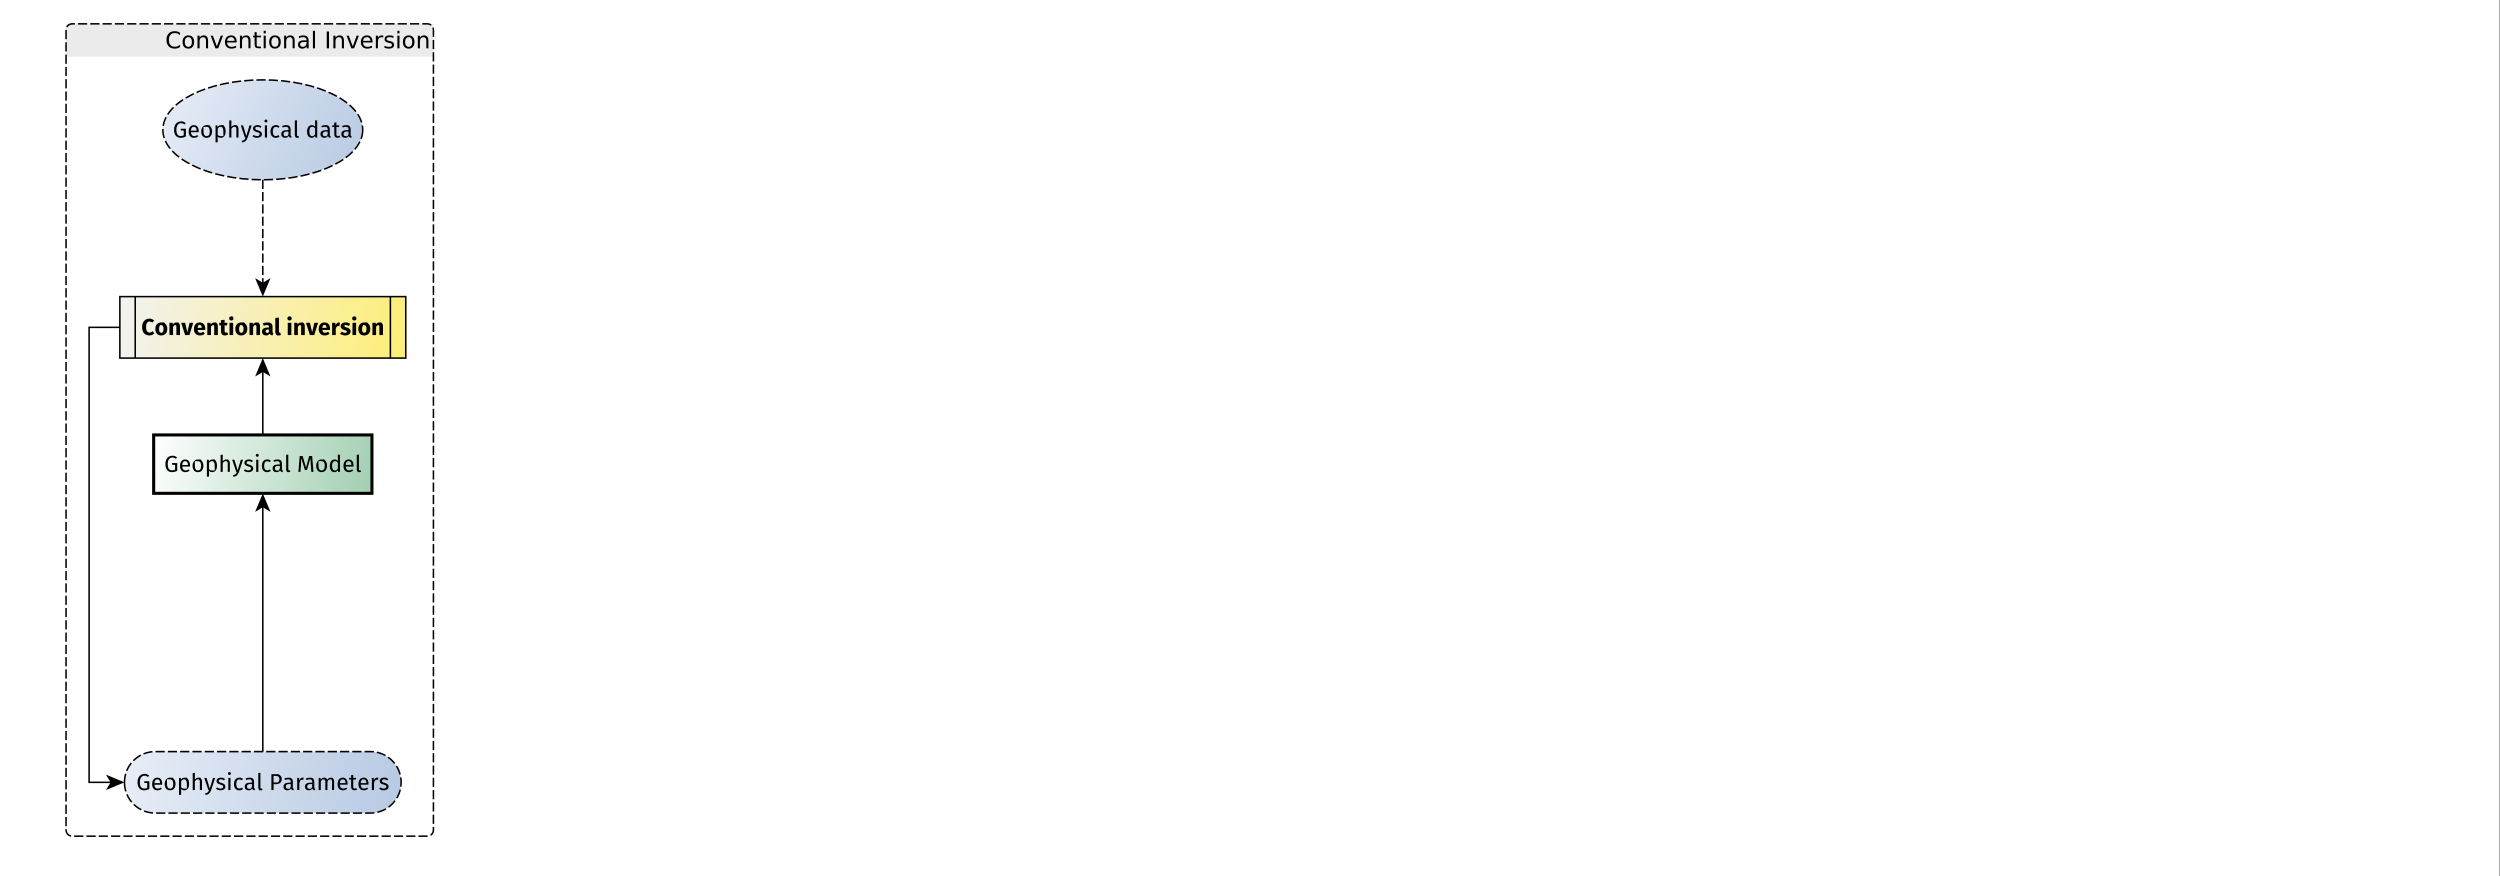 <?xml version="1.0" encoding="UTF-8" standalone="no"?>
<!-- Created with Inkscape (http://www.inkscape.org/) -->

<svg
   version="1.1"
   id="svg1"
   width="2168"
   height="760"
   viewBox="0 0 2168 760"
   xmlns="http://www.w3.org/2000/svg"
   xmlns:svg="http://www.w3.org/2000/svg">
  <rect x="0" y="0" width="2168" height="760" fill="#808080" stroke="none"/>
  <defs
     id="defs1">
    <clipPath
       clipPathUnits="userSpaceOnUse"
       id="clipPath1">
      <path
         d="M 0,0 H 1626 V 570 H 0 Z"
         transform="translate(117,155)"
         id="path1" />
    </clipPath>
    <clipPath
       clipPathUnits="userSpaceOnUse"
       id="clipPath2">
      <path
         d="M 0,0 H 1626 V 570 H 0 Z"
         transform="translate(117,155)"
         id="path2" />
    </clipPath>
    <clipPath
       clipPathUnits="userSpaceOnUse"
       id="clipPath3">
      <path
         d="M 0,0 H 1626 V 570 H 0 Z"
         transform="translate(117,155)"
         id="path3" />
    </clipPath>
    <clipPath
       clipPathUnits="userSpaceOnUse"
       id="clipPath4">
      <path
         d="M 0,0 H 1626 V 570 H 0 Z"
         transform="translate(117,155)"
         id="path4" />
    </clipPath>
    <linearGradient
       x1="249"
       y1="155"
       x2="509"
       y2="285"
       gradientUnits="userSpaceOnUse"
       id="linearGradient6">
      <stop
         style="stop-opacity:1;stop-color:#e8eef7"
         offset="0"
         id="stop4" />
      <stop
         style="stop-opacity:1;stop-color:#b7c9e3"
         offset="0.5"
         id="stop5" />
      <stop
         style="stop-opacity:1;stop-color:#e8eef7"
         offset="1"
         id="stop6" />
    </linearGradient>
    <clipPath
       clipPathUnits="userSpaceOnUse"
       id="clipPath6">
      <path
         d="M 0,0 H 1626 V 570 H 0 Z"
         transform="translate(117,155)"
         id="path6" />
    </clipPath>
    <clipPath
       clipPathUnits="userSpaceOnUse"
       id="clipPath12">
      <path
         d="M 0,0 H 1626 V 570 H 0 Z"
         transform="scale(1.333)"
         id="path12" />
    </clipPath>
    <clipPath
       clipPathUnits="userSpaceOnUse"
       id="clipPath14">
      <path
         d="M 0,0 H 1626 V 570 H 0 Z"
         transform="translate(117,155)"
         id="path14" />
    </clipPath>
    <clipPath
       clipPathUnits="userSpaceOnUse"
       id="clipPath16">
      <path
         d="M 0,0 H 1626 V 570 H 0 Z"
         transform="translate(117,155)"
         id="path16" />
    </clipPath>
    <linearGradient
       x1="226.49"
       y1="402.54"
       x2="368.49"
       y2="440.54"
       gradientUnits="userSpaceOnUse"
       id="linearGradient18">
      <stop
         style="stop-opacity:1;stop-color:#ffffff"
         offset="0"
         id="stop17" />
      <stop
         style="stop-opacity:1;stop-color:#a1cfb1"
         offset="1"
         id="stop18" />
    </linearGradient>
    <clipPath
       clipPathUnits="userSpaceOnUse"
       id="clipPath18">
      <path
         d="M 0,0 H 1626 V 570 H 0 Z"
         transform="translate(117,155)"
         id="path18" />
    </clipPath>
    <clipPath
       clipPathUnits="userSpaceOnUse"
       id="clipPath20">
      <path
         d="M 0,0 H 1626 V 570 H 0 Z"
         transform="translate(117,155)"
         id="path20" />
    </clipPath>
    <linearGradient
       x1="206.47"
       y1="605.88"
       x2="386.47"
       y2="645.88"
       gradientUnits="userSpaceOnUse"
       id="linearGradient22">
      <stop
         style="stop-opacity:1;stop-color:#e8eef7"
         offset="0"
         id="stop21" />
      <stop
         style="stop-opacity:1;stop-color:#b7c9e3"
         offset="1"
         id="stop22" />
    </linearGradient>
    <clipPath
       clipPathUnits="userSpaceOnUse"
       id="clipPath22">
      <path
         d="M 0,0 H 1626 V 570 H 0 Z"
         transform="translate(117,155)"
         id="path22" />
    </clipPath>
    <clipPath
       clipPathUnits="userSpaceOnUse"
       id="clipPath24">
      <path
         d="M 0,0 H 1626 V 570 H 0 Z"
         transform="translate(117,155)"
         id="path24" />
    </clipPath>
    <linearGradient
       x1="203.22"
       y1="309.77"
       x2="389.22"
       y2="349.77"
       gradientUnits="userSpaceOnUse"
       id="linearGradient26">
      <stop
         style="stop-opacity:1;stop-color:#f2f2f2"
         offset="0"
         id="stop25" />
      <stop
         style="stop-opacity:1;stop-color:#feee76"
         offset="1"
         id="stop26" />
    </linearGradient>
    <clipPath
       clipPathUnits="userSpaceOnUse"
       id="clipPath26">
      <path
         d="M 0,0 H 1626 V 570 H 0 Z"
         transform="translate(117,155)"
         id="path26" />
    </clipPath>
    <clipPath
       clipPathUnits="userSpaceOnUse"
       id="clipPath28">
      <path
         d="M 0,0 H 1626 V 570 H 0 Z"
         transform="translate(117,155)"
         id="path28" />
    </clipPath>
    <clipPath
       clipPathUnits="userSpaceOnUse"
       id="clipPath30">
      <path
         d="M 0,0 H 1626 V 570 H 0 Z"
         transform="translate(117,155)"
         id="path30" />
    </clipPath>
    <clipPath
       clipPathUnits="userSpaceOnUse"
       id="clipPath32">
      <path
         d="M 0,0 H 1626 V 570 H 0 Z"
         transform="translate(117,155)"
         id="path32" />
    </clipPath>
    <clipPath
       clipPathUnits="userSpaceOnUse"
       id="clipPath34">
      <path
         d="M 0,0 H 1626 V 570 H 0 Z"
         transform="translate(117,155)"
         id="path34" />
    </clipPath>
    <clipPath
       clipPathUnits="userSpaceOnUse"
       id="clipPath36">
      <path
         d="M 0,0 H 1626 V 570 H 0 Z"
         transform="translate(117,155)"
         id="path36" />
    </clipPath>
    <clipPath
       clipPathUnits="userSpaceOnUse"
       id="clipPath38">
      <path
         d="M 0,0 H 1626 V 570 H 0 Z"
         transform="translate(117,155)"
         id="path38" />
    </clipPath>
    <clipPath
       clipPathUnits="userSpaceOnUse"
       id="clipPath40">
      <path
         d="M 0,0 H 1626 V 570 H 0 Z"
         transform="translate(117,155)"
         id="path40" />
    </clipPath>
    <clipPath
       clipPathUnits="userSpaceOnUse"
       id="clipPath42">
      <path
         d="M 0,0 H 1626 V 570 H 0 Z"
         transform="translate(117,155)"
         id="path42" />
    </clipPath>
    <clipPath
       clipPathUnits="userSpaceOnUse"
       id="clipPath44">
      <path
         d="M 0,0 H 1626 V 570 H 0 Z"
         transform="translate(117,155)"
         id="path44" />
    </clipPath>
    <clipPath
       clipPathUnits="userSpaceOnUse"
       id="clipPath46">
      <path
         d="M 0,0 H 1626 V 570 H 0 Z"
         transform="translate(117,155)"
         id="path46" />
    </clipPath>
  </defs>
  <g
     id="g1">
    <g
       id="g11"
       clip-path="url(#clipPath12)">
      <path
         d="M 117,155 H 1743 V 725 H 117 Z"
         style="fill:#ffffff;fill-opacity:1;fill-rule:nonzero;stroke:none"
         transform="matrix(1.333,0,0,1.333,-156,-206.667)"
         clip-path="url(#clipPath1)"
         id="path7" />
      <path
         d="M 160,170.54 H 399 V 192 H 160 Z"
         style="fill:#ebebeb;fill-opacity:1;fill-rule:nonzero;stroke:none"
         transform="matrix(1.333,0,0,1.333,-156,-206.667)"
         clip-path="url(#clipPath2)"
         id="path8" />
      <path
         d="m 234.16,176.37 v 1.56 c -0.5,-0.47 -1.04,-0.82 -1.6,-1.05 -0.56,-0.22 -1.16,-0.34 -1.79,-0.34 -1.25,0 -2.21,0.38 -2.87,1.15 -0.66,0.76 -0.99,1.87 -0.99,3.32 0,1.44 0.33,2.54 0.99,3.3 0.66,0.77 1.62,1.15 2.87,1.15 0.63,0 1.23,-0.11 1.79,-0.34 0.56,-0.23 1.1,-0.58 1.6,-1.05 v 1.55 c -0.51,0.35 -1.06,0.62 -1.64,0.8 -0.57,0.17 -1.19,0.26 -1.83,0.26 -1.66,0 -2.96,-0.51 -3.92,-1.52 -0.95,-1.02 -1.43,-2.4 -1.43,-4.15 0,-1.76 0.48,-3.15 1.43,-4.16 0.96,-1.02 2.26,-1.53 3.92,-1.53 0.64,0 1.26,0.09 1.84,0.27 0.58,0.17 1.13,0.43 1.63,0.78 z m 5.41,2.83 c -0.72,0 -1.29,0.28 -1.71,0.85 -0.43,0.57 -0.64,1.34 -0.64,2.32 0,0.98 0.21,1.75 0.63,2.31 0.42,0.56 0.99,0.84 1.72,0.84 0.72,0 1.28,-0.28 1.7,-0.84 0.42,-0.56 0.63,-1.33 0.63,-2.31 0,-0.97 -0.21,-1.74 -0.63,-2.31 -0.42,-0.58 -0.98,-0.86 -1.7,-0.86 z m 0,-1.14 c 1.16,0 2.08,0.38 2.76,1.14 0.67,0.77 1,1.82 1,3.17 0,1.34 -0.33,2.4 -1,3.16 -0.68,0.77 -1.6,1.15 -2.76,1.15 -1.18,0 -2.1,-0.38 -2.77,-1.15 -0.66,-0.76 -1,-1.82 -1,-3.16 0,-1.35 0.34,-2.4 1,-3.17 0.67,-0.76 1.59,-1.14 2.77,-1.14 z m 12.82,3.45 v 4.95 h -1.35 v -4.9 c 0,-0.79 -0.15,-1.37 -0.45,-1.75 -0.3,-0.39 -0.76,-0.58 -1.38,-0.58 -0.72,0 -1.29,0.23 -1.71,0.69 -0.42,0.47 -0.63,1.1 -0.63,1.9 v 4.64 h -1.36 v -8.2 h 1.36 v 1.28 c 0.32,-0.5 0.7,-0.87 1.14,-1.12 0.44,-0.24 0.94,-0.36 1.52,-0.36 0.93,0 1.64,0.29 2.13,0.87 0.48,0.58 0.73,1.44 0.73,2.58 z m 1.72,-3.25 h 1.42 l 2.57,6.89 2.56,-6.89 h 1.44 l -3.08,8.2 h -1.85 z m 16.86,3.76 v 0.66 h -6.2 c 0.06,0.93 0.34,1.63 0.84,2.12 0.5,0.48 1.2,0.72 2.08,0.72 0.52,0 1.02,-0.06 1.51,-0.18 0.48,-0.13 0.96,-0.32 1.44,-0.57 v 1.27 c -0.48,0.21 -0.97,0.37 -1.48,0.48 -0.51,0.11 -1.03,0.16 -1.55,0.16 -1.3,0 -2.33,-0.38 -3.1,-1.15 -0.76,-0.76 -1.15,-1.79 -1.15,-3.08 0,-1.35 0.36,-2.41 1.09,-3.21 0.72,-0.79 1.7,-1.18 2.93,-1.18 1.1,0 1.98,0.35 2.62,1.07 0.65,0.71 0.97,1.68 0.97,2.89 z m -1.36,-0.39 c -0.01,-0.74 -0.21,-1.33 -0.61,-1.77 -0.41,-0.44 -0.94,-0.66 -1.61,-0.66 -0.75,0 -1.35,0.21 -1.8,0.64 -0.45,0.42 -0.71,1.02 -0.77,1.79 z M 280,181.51 v 4.95 h -1.35 v -4.9 c 0,-0.79 -0.15,-1.37 -0.45,-1.75 -0.3,-0.39 -0.76,-0.58 -1.37,-0.58 -0.72,0 -1.29,0.23 -1.72,0.69 -0.42,0.47 -0.63,1.1 -0.63,1.9 v 4.64 h -1.36 v -8.2 h 1.36 v 1.28 c 0.32,-0.5 0.71,-0.87 1.14,-1.12 0.44,-0.24 0.95,-0.36 1.52,-0.36 0.94,0 1.65,0.29 2.13,0.87 0.49,0.58 0.73,1.44 0.73,2.58 z m 4.02,-5.58 v 2.33 h 2.77 v 1.05 h -2.77 v 4.45 c 0,0.67 0.09,1.1 0.27,1.29 0.19,0.19 0.56,0.29 1.12,0.29 h 1.38 v 1.12 h -1.38 c -1.04,0 -1.76,-0.19 -2.16,-0.58 -0.39,-0.39 -0.59,-1.1 -0.59,-2.12 v -4.45 h -0.98 v -1.05 h 0.98 v -2.33 z m 4.54,2.33 h 1.36 v 8.2 h -1.36 z m 0,-3.19 h 1.36 v 1.7 h -1.36 z m 7.35,4.13 c -0.72,0 -1.29,0.28 -1.71,0.85 -0.42,0.57 -0.63,1.34 -0.63,2.32 0,0.98 0.21,1.75 0.62,2.31 0.42,0.56 0.99,0.84 1.72,0.84 0.72,0 1.29,-0.28 1.71,-0.84 0.41,-0.56 0.62,-1.33 0.62,-2.31 0,-0.97 -0.21,-1.74 -0.62,-2.31 -0.42,-0.58 -0.99,-0.86 -1.71,-0.86 z m 0,-1.14 c 1.17,0 2.09,0.38 2.76,1.14 0.67,0.77 1.01,1.82 1.01,3.17 0,1.34 -0.34,2.4 -1.01,3.16 -0.67,0.77 -1.59,1.15 -2.76,1.15 -1.17,0 -2.1,-0.38 -2.76,-1.15 -0.67,-0.76 -1,-1.82 -1,-3.16 0,-1.35 0.33,-2.4 1,-3.17 0.66,-0.76 1.59,-1.14 2.76,-1.14 z m 12.82,3.45 v 4.95 h -1.34 v -4.9 c 0,-0.79 -0.15,-1.37 -0.46,-1.75 -0.3,-0.39 -0.76,-0.58 -1.37,-0.58 -0.72,0 -1.29,0.23 -1.71,0.69 -0.42,0.47 -0.64,1.1 -0.64,1.9 v 4.64 h -1.35 v -8.2 h 1.35 v 1.28 c 0.33,-0.5 0.71,-0.87 1.15,-1.12 0.43,-0.24 0.94,-0.36 1.51,-0.36 0.94,0 1.65,0.29 2.13,0.87 0.49,0.58 0.73,1.44 0.73,2.58 z m 6.41,0.83 c -1.08,0 -1.83,0.12 -2.25,0.37 -0.43,0.25 -0.64,0.68 -0.64,1.28 0,0.47 0.16,0.85 0.47,1.13 0.31,0.28 0.74,0.42 1.28,0.42 0.75,0 1.35,-0.26 1.81,-0.79 0.45,-0.52 0.68,-1.23 0.68,-2.12 v -0.29 z m 2.69,-0.57 v 4.69 h -1.34 v -1.25 c -0.32,0.5 -0.7,0.87 -1.16,1.11 -0.46,0.24 -1.02,0.36 -1.69,0.36 -0.83,0 -1.49,-0.24 -1.99,-0.71 -0.49,-0.47 -0.74,-1.11 -0.74,-1.9 0,-0.91 0.31,-1.61 0.92,-2.08 0.62,-0.47 1.54,-0.7 2.77,-0.7 h 1.89 v -0.14 c 0,-0.61 -0.21,-1.09 -0.61,-1.44 -0.41,-0.34 -0.98,-0.51 -1.72,-0.51 -0.47,0 -0.93,0.05 -1.38,0.17 -0.44,0.11 -0.87,0.29 -1.28,0.51 v -1.25 c 0.49,-0.18 0.97,-0.33 1.44,-0.43 0.47,-0.09 0.92,-0.14 1.36,-0.14 1.19,0 2.07,0.3 2.66,0.92 0.58,0.61 0.87,1.54 0.87,2.79 z m 2.77,-6.7 h 1.36 v 11.39 h -1.36 z m 9,0.45 h 1.48 v 10.94 h -1.48 z m 11.19,5.99 v 4.95 h -1.35 v -4.9 c 0,-0.79 -0.15,-1.37 -0.45,-1.75 -0.3,-0.39 -0.76,-0.58 -1.37,-0.58 -0.72,0 -1.29,0.23 -1.71,0.69 -0.43,0.47 -0.64,1.1 -0.64,1.9 v 4.64 h -1.36 v -8.2 h 1.36 v 1.28 c 0.33,-0.5 0.71,-0.87 1.14,-1.12 0.44,-0.24 0.95,-0.36 1.52,-0.36 0.94,0 1.65,0.29 2.13,0.87 0.49,0.58 0.73,1.44 0.73,2.58 z m 1.72,-3.25 h 1.43 l 2.56,6.89 2.56,-6.89 h 1.44 l -3.08,8.2 h -1.84 z m 16.87,3.76 v 0.66 h -6.21 c 0.06,0.93 0.35,1.63 0.85,2.12 0.5,0.48 1.19,0.72 2.07,0.72 0.53,0 1.03,-0.06 1.51,-0.18 0.49,-0.13 0.97,-0.32 1.45,-0.57 v 1.27 c -0.48,0.21 -0.98,0.37 -1.49,0.48 -0.51,0.11 -1.02,0.16 -1.54,0.16 -1.31,0 -2.34,-0.38 -3.11,-1.15 -0.76,-0.76 -1.14,-1.79 -1.14,-3.08 0,-1.35 0.36,-2.41 1.08,-3.21 0.73,-0.79 1.7,-1.18 2.93,-1.18 1.11,0 1.98,0.35 2.63,1.07 0.64,0.71 0.97,1.68 0.97,2.89 z m -1.36,-0.39 c -0.01,-0.74 -0.22,-1.33 -0.62,-1.77 -0.4,-0.44 -0.94,-0.66 -1.6,-0.66 -0.75,0 -1.35,0.21 -1.81,0.64 -0.45,0.42 -0.71,1.02 -0.77,1.79 z m 8.32,-2.11 c -0.16,-0.09 -0.32,-0.16 -0.5,-0.2 -0.18,-0.04 -0.38,-0.06 -0.6,-0.06 -0.76,0 -1.34,0.25 -1.75,0.74 -0.4,0.5 -0.6,1.21 -0.6,2.13 v 4.33 h -1.36 v -8.2 h 1.36 v 1.28 c 0.28,-0.5 0.64,-0.87 1.1,-1.12 0.45,-0.24 1,-0.36 1.66,-0.36 0.09,0 0.2,0 0.31,0.02 0.1,0.02 0.23,0.03 0.36,0.05 z m 6.63,-1.03 v 1.28 c -0.37,-0.19 -0.76,-0.34 -1.18,-0.43 -0.41,-0.1 -0.83,-0.14 -1.27,-0.14 -0.68,0 -1.18,0.1 -1.51,0.3 -0.34,0.2 -0.5,0.51 -0.5,0.92 0,0.31 0.12,0.55 0.35,0.73 0.24,0.18 0.73,0.35 1.46,0.52 l 0.45,0.1 c 0.96,0.2 1.64,0.49 2.04,0.86 0.4,0.38 0.6,0.9 0.6,1.57 0,0.76 -0.3,1.36 -0.9,1.81 -0.6,0.45 -1.43,0.67 -2.49,0.67 -0.44,0 -0.89,-0.04 -1.37,-0.13 -0.47,-0.09 -0.97,-0.22 -1.5,-0.38 v -1.4 c 0.5,0.27 0.99,0.46 1.47,0.58 0.49,0.13 0.96,0.19 1.43,0.19 0.64,0 1.13,-0.11 1.47,-0.32 0.34,-0.21 0.52,-0.52 0.52,-0.91 0,-0.37 -0.13,-0.65 -0.38,-0.85 -0.25,-0.2 -0.79,-0.38 -1.62,-0.56 l -0.47,-0.11 c -0.84,-0.18 -1.44,-0.45 -1.81,-0.81 -0.37,-0.37 -0.55,-0.87 -0.55,-1.5 0,-0.77 0.27,-1.37 0.82,-1.79 0.55,-0.42 1.32,-0.63 2.32,-0.63 0.5,0 0.97,0.03 1.41,0.11 0.45,0.07 0.85,0.18 1.21,0.32 z m 2.58,-0.23 h 1.36 v 8.2 h -1.36 z m 0,-3.19 h 1.36 v 1.7 h -1.36 z m 7.36,4.13 c -0.72,0 -1.29,0.28 -1.71,0.85 -0.42,0.57 -0.63,1.34 -0.63,2.32 0,0.98 0.2,1.75 0.62,2.31 0.42,0.56 0.99,0.84 1.72,0.84 0.72,0 1.29,-0.28 1.7,-0.84 0.42,-0.56 0.63,-1.33 0.63,-2.31 0,-0.97 -0.21,-1.74 -0.63,-2.31 -0.41,-0.58 -0.98,-0.86 -1.7,-0.86 z m 0,-1.14 c 1.17,0 2.09,0.38 2.76,1.14 0.67,0.77 1.01,1.82 1.01,3.17 0,1.34 -0.34,2.4 -1.01,3.16 -0.67,0.77 -1.59,1.15 -2.76,1.15 -1.18,0 -2.1,-0.38 -2.77,-1.15 -0.66,-0.76 -1,-1.82 -1,-3.16 0,-1.35 0.34,-2.4 1,-3.17 0.67,-0.76 1.59,-1.14 2.77,-1.14 z m 12.82,3.45 v 4.95 h -1.35 v -4.9 c 0,-0.79 -0.15,-1.37 -0.45,-1.75 -0.3,-0.39 -0.76,-0.58 -1.37,-0.58 -0.72,0 -1.29,0.23 -1.72,0.69 -0.42,0.47 -0.63,1.1 -0.63,1.9 v 4.64 h -1.36 v -8.2 h 1.36 v 1.28 c 0.32,-0.5 0.71,-0.87 1.14,-1.12 0.44,-0.24 0.95,-0.36 1.52,-0.36 0.94,0 1.65,0.29 2.13,0.87 0.49,0.58 0.73,1.44 0.73,2.58 z"
         style="fill:#000000;fill-opacity:1;fill-rule:nonzero;stroke:none"
         transform="matrix(1.333,0,0,1.333,-156,-206.667)"
         clip-path="url(#clipPath3)"
         id="path9" />
      <path
         d="M 160,174.54 V 695 c 0,2.21 1.79,4 4,4 h 231 c 2.21,0 4,-1.79 4,-4 V 174.54 c 0,-2.21 -1.79,-4 -4,-4 H 164 c -2.21,0 -4,1.79 -4,4 z"
         style="fill:none;stroke:#000000;stroke-width:1;stroke-linecap:butt;stroke-linejoin:miter;stroke-miterlimit:1.45;stroke-dasharray:6, 2;stroke-dashoffset:0;stroke-opacity:1"
         transform="matrix(1.333,0,0,1.333,-156,-206.667)"
         clip-path="url(#clipPath4)"
         id="path10" />
      <path
         d="m 353,239.5 c 0,17.95 -29.1,32.5 -65,32.5 -35.9,0 -65,-14.55 -65,-32.5 0,-17.95 29.1,-32.5 65,-32.5 35.9,0 65,14.55 65,32.5 z"
         style="fill:url(#linearGradient6);fill-opacity:1;fill-rule:nonzero;stroke:none"
         transform="matrix(1.333,0,0,1.333,-156,-206.667)"
         clip-path="url(#clipPath6)"
         id="path11" />
    </g>
    <path
       id="path13"
       d="m 353,239.5 c 0,17.95 -29.1,32.5 -65,32.5 -35.9,0 -65,-14.55 -65,-32.5 0,-17.95 29.1,-32.5 65,-32.5 35.9,0 65,14.55 65,32.5 z"
       style="fill:none;stroke:#000000;stroke-width:1;stroke-linecap:butt;stroke-linejoin:miter;stroke-miterlimit:1.45;stroke-dasharray:6, 2;stroke-dashoffset:0;stroke-opacity:1"
       transform="matrix(1.333,0,0,1.333,-156,-206.667)"
       clip-path="url(#clipPath14)" />
    <path
       id="path15"
       d="m 236.43,234.29 c 0.48,0.19 0.95,0.47 1.43,0.86 l -0.84,0.88 c -0.38,-0.31 -0.73,-0.52 -1.07,-0.65 -0.34,-0.13 -0.74,-0.2 -1.2,-0.2 -0.53,0 -1.02,0.14 -1.46,0.43 -0.44,0.29 -0.8,0.74 -1.08,1.37 -0.29,0.62 -0.43,1.41 -0.43,2.37 0,1.45 0.24,2.51 0.71,3.18 0.48,0.67 1.18,1.01 2.11,1.01 0.76,0 1.41,-0.16 1.96,-0.47 v -3.12 h -1.82 l -0.18,-1.16 h 3.41 v 5 c -1.06,0.62 -2.19,0.92 -3.37,0.92 -1.36,0 -2.42,-0.45 -3.18,-1.36 -0.77,-0.92 -1.15,-2.25 -1.15,-4 0,-1.12 0.2,-2.09 0.61,-2.89 0.4,-0.8 0.95,-1.41 1.63,-1.83 0.68,-0.41 1.43,-0.62 2.24,-0.62 h 0.97 z m 9.83,6.75 h -5.03 c 0.07,0.88 0.29,1.52 0.67,1.93 0.38,0.41 0.86,0.62 1.46,0.62 0.38,0 0.73,-0.06 1.05,-0.17 0.32,-0.12 0.66,-0.3 1.01,-0.54 l 0.59,0.83 c -0.84,0.67 -1.76,1 -2.76,1 -1.1,0 -1.95,-0.36 -2.56,-1.08 -0.62,-0.73 -0.93,-1.72 -0.93,-2.98 0,-0.81 0.14,-1.54 0.4,-2.17 0.27,-0.64 0.65,-1.13 1.14,-1.49 0.5,-0.36 1.08,-0.54 1.75,-0.54 1.05,0 1.85,0.34 2.41,1.03 0.56,0.69 0.84,1.64 0.84,2.86 v 0.34 z m -1.32,-1.11 c 0,-0.78 -0.16,-1.37 -0.47,-1.78 -0.32,-0.41 -0.78,-0.61 -1.39,-0.61 -1.14,0 -1.75,0.83 -1.85,2.49 h 3.71 z m 9.12,-2.37 c 0.62,0.74 0.93,1.74 0.93,3.01 0,0.81 -0.14,1.53 -0.43,2.16 -0.28,0.62 -0.68,1.11 -1.21,1.46 -0.54,0.35 -1.17,0.52 -1.9,0.52 -1.1,0 -1.96,-0.37 -2.58,-1.11 -0.62,-0.75 -0.93,-1.75 -0.93,-3.01 0,-0.83 0.14,-1.55 0.41,-2.17 0.28,-0.63 0.68,-1.11 1.21,-1.46 0.54,-0.34 1.17,-0.51 1.91,-0.51 h 1.67 z m -4.64,3.03 c 0,2 0.68,3 2.03,3 1.37,0 2.05,-1.01 2.05,-3.02 0,-2.01 -0.68,-3.01 -2.03,-3.01 h -2.05 z m 13.69,-3.06 c 0.48,0.71 0.71,1.73 0.71,3.04 0,1.24 -0.27,2.24 -0.81,3 -0.54,0.76 -1.31,1.14 -2.3,1.14 -0.87,0 -1.56,-0.3 -2.06,-0.9 v 3.75 l -1.39,0.15 v -11.09 h 1.19 l 0.11,1.06 c 0.29,-0.39 0.64,-0.7 1.05,-0.91 0.4,-0.22 0.83,-0.32 1.29,-0.32 h 1.5 z m -0.77,3.04 c 0,-2.02 -0.6,-3.03 -1.8,-3.03 -0.38,0 -0.73,0.12 -1.05,0.34 -0.32,0.23 -0.6,0.53 -0.84,0.88 v 3.86 c 0.2,0.31 0.45,0.55 0.74,0.72 0.3,0.16 0.63,0.25 1,0.25 h 1.95 z m 9.24,-3.48 c 0.4,0.42 0.61,1.01 0.61,1.76 v 5.68 h -1.38 v -5.47 c 0,-0.57 -0.1,-0.96 -0.32,-1.19 -0.21,-0.23 -0.53,-0.34 -0.94,-0.34 -0.41,0 -0.77,0.11 -1.1,0.35 -0.32,0.24 -0.62,0.58 -0.89,1.02 v 5.63 h -1.39 v -11.07 l 1.39,-0.15 v 4.4 c 0.62,-0.84 1.39,-1.26 2.33,-1.26 h 1.08 z m 6.55,7.48 c -0.31,0.92 -0.74,1.65 -1.3,2.18 -0.56,0.54 -1.35,0.86 -2.37,0.96 l -0.15,-1.08 c 0.52,-0.08 0.93,-0.21 1.24,-0.38 0.3,-0.17 0.55,-0.39 0.74,-0.65 0.19,-0.27 0.36,-0.63 0.52,-1.07 h -0.46 l -2.65,-7.91 h 1.46 l 2.11,6.91 2.08,-6.91 h 1.42 z m 7.81,-7.9 c 0.44,0.14 0.84,0.37 1.23,0.67 l -0.58,0.87 c -0.36,-0.23 -0.71,-0.4 -1.03,-0.51 -0.32,-0.1 -0.67,-0.16 -1.03,-0.16 -0.45,0 -0.8,0.09 -1.06,0.27 -0.26,0.19 -0.39,0.44 -0.39,0.76 0,0.32 0.12,0.57 0.36,0.75 0.25,0.18 0.69,0.35 1.34,0.52 0.87,0.23 1.53,0.53 1.97,0.91 0.44,0.38 0.65,0.9 0.65,1.56 0,0.78 -0.3,1.37 -0.9,1.79 -0.61,0.41 -1.35,0.61 -2.22,0.61 -1.2,0 -2.19,-0.35 -2.99,-1.04 l 0.74,-0.83 c 0.67,0.5 1.41,0.75 2.22,0.75 0.52,0 0.93,-0.11 1.24,-0.32 0.31,-0.22 0.46,-0.51 0.46,-0.87 0,-0.27 -0.06,-0.49 -0.17,-0.66 -0.12,-0.16 -0.31,-0.31 -0.57,-0.43 -0.27,-0.13 -0.66,-0.26 -1.18,-0.39 -0.84,-0.22 -1.45,-0.52 -1.83,-0.89 -0.37,-0.38 -0.56,-0.85 -0.56,-1.41 0,-0.42 0.12,-0.79 0.37,-1.13 0.24,-0.33 0.58,-0.59 1.02,-0.77 0.44,-0.18 0.92,-0.27 1.45,-0.27 h 0.81 z m 4.8,-0.05 v 7.91 h -1.39 v -7.91 z m 0,-3.52 c 0.17,0.18 0.26,0.4 0.26,0.68 0,0.27 -0.09,0.49 -0.26,0.66 -0.18,0.17 -0.41,0.26 -0.71,0.26 -0.28,0 -0.51,-0.09 -0.69,-0.26 -0.18,-0.17 -0.27,-0.39 -0.27,-0.66 0,-0.28 0.09,-0.5 0.27,-0.68 0.18,-0.19 0.41,-0.28 0.69,-0.28 h 0.44 z m 7.02,3.54 c 0.39,0.13 0.76,0.35 1.11,0.65 l -0.65,0.88 c -0.28,-0.2 -0.56,-0.35 -0.82,-0.44 -0.27,-0.1 -0.56,-0.14 -0.89,-0.14 -0.63,0 -1.13,0.25 -1.48,0.76 -0.35,0.5 -0.53,1.25 -0.53,2.25 0,1 0.17,1.74 0.52,2.22 0.35,0.48 0.85,0.72 1.49,0.72 0.32,0 0.6,-0.05 0.86,-0.15 0.26,-0.1 0.56,-0.25 0.88,-0.46 l 0.62,0.91 c -0.71,0.58 -1.52,0.87 -2.4,0.87 -1.08,0 -1.92,-0.36 -2.53,-1.08 -0.62,-0.73 -0.93,-1.72 -0.93,-3 0,-0.83 0.14,-1.56 0.42,-2.19 0.27,-0.63 0.67,-1.12 1.19,-1.47 0.51,-0.35 1.13,-0.52 1.85,-0.52 h 0.7 z m 8.48,6.75 c 0.11,0.15 0.27,0.27 0.49,0.35 l -0.31,0.97 c -0.41,-0.05 -0.74,-0.17 -0.99,-0.35 -0.25,-0.18 -0.43,-0.46 -0.56,-0.83 -0.53,0.79 -1.32,1.18 -2.36,1.18 -0.77,0 -1.38,-0.22 -1.83,-0.66 -0.46,-0.44 -0.68,-1.02 -0.68,-1.73 0,-0.84 0.3,-1.49 0.9,-1.94 0.61,-0.44 1.47,-0.67 2.58,-0.67 h 1.22 v -0.59 c 0,-0.55 -0.14,-0.95 -0.41,-1.19 -0.27,-0.24 -0.68,-0.36 -1.25,-0.36 -0.58,0 -1.29,0.14 -2.12,0.41 l -0.34,-1 c 0.97,-0.36 1.88,-0.53 2.71,-0.53 0.94,0 1.64,0.22 2.1,0.68 0.46,0.45 0.69,1.1 0.69,1.94 v 3.61 0.49 z m -1.54,-0.94 v -1.83 h -1.05 c -1.46,0 -2.18,0.54 -2.18,1.62 0,0.47 0.11,0.83 0.34,1.07 0.23,0.24 0.57,0.36 1.03,0.36 h 1.17 z m 4.57,1.8 c -0.29,-0.31 -0.44,-0.74 -0.44,-1.29 v -9.51 l 1.39,-0.17 v 9.65 c 0,0.22 0.04,0.38 0.11,0.49 0.07,0.1 0.2,0.15 0.37,0.15 0.2,0 0.37,-0.03 0.52,-0.09 l 0.36,0.95 c -0.33,0.19 -0.7,0.28 -1.09,0.28 h -0.77 z m 14.13,-10.8 v 11.08 h -1.22 l -0.14,-1.1 c -0.25,0.4 -0.57,0.71 -0.96,0.94 -0.39,0.23 -0.82,0.34 -1.3,0.34 -0.95,0 -1.69,-0.37 -2.21,-1.11 -0.52,-0.75 -0.78,-1.75 -0.78,-3 0,-0.8 0.13,-1.52 0.38,-2.15 0.25,-0.63 0.61,-1.12 1.08,-1.47 0.46,-0.36 1.01,-0.53 1.64,-0.53 0.81,0 1.52,0.32 2.14,0.97 v -4.14 z m -2.25,9.86 c 0.3,-0.19 0.6,-0.48 0.88,-0.86 v -3.88 c -0.26,-0.34 -0.54,-0.6 -0.84,-0.77 -0.3,-0.17 -0.63,-0.26 -1.01,-0.26 -0.6,0 -1.07,0.26 -1.4,0.77 -0.34,0.51 -0.5,1.27 -0.5,2.28 0,1.01 0.15,1.76 0.46,2.26 0.31,0.5 0.75,0.75 1.33,0.75 h 0.63 z m 10.59,0.08 c 0.11,0.15 0.27,0.27 0.49,0.35 l -0.31,0.97 c -0.41,-0.05 -0.74,-0.17 -0.99,-0.35 -0.25,-0.18 -0.43,-0.46 -0.56,-0.83 -0.53,0.79 -1.32,1.18 -2.36,1.18 -0.77,0 -1.38,-0.22 -1.83,-0.66 -0.46,-0.44 -0.68,-1.02 -0.68,-1.73 0,-0.84 0.3,-1.49 0.9,-1.94 0.61,-0.44 1.47,-0.67 2.58,-0.67 h 1.22 v -0.59 c 0,-0.55 -0.14,-0.95 -0.41,-1.19 -0.27,-0.24 -0.68,-0.36 -1.25,-0.36 -0.58,0 -1.29,0.14 -2.12,0.41 l -0.34,-1 c 0.97,-0.36 1.88,-0.53 2.71,-0.53 0.94,0 1.64,0.22 2.1,0.68 0.46,0.45 0.69,1.1 0.69,1.94 v 3.61 0.49 z m -1.54,-0.94 v -1.83 h -1.05 c -1.45,0 -2.18,0.54 -2.18,1.62 0,0.47 0.11,0.83 0.34,1.07 0.23,0.24 0.57,0.36 1.03,0.36 h 1.17 z m 8.21,1.72 c -0.52,0.36 -1.12,0.54 -1.78,0.54 -0.67,0 -1.19,-0.19 -1.57,-0.58 -0.37,-0.38 -0.56,-0.94 -0.56,-1.67 v -4.78 h -1.37 v -1.06 h 1.37 v -1.78 l 1.38,-0.17 v 1.95 h 1.87 l -0.14,1.06 h -1.73 v 4.72 c 0,0.41 0.07,0.7 0.21,0.89 0.15,0.19 0.4,0.28 0.74,0.28 0.31,0 0.66,-0.11 1.05,-0.33 z m 6.9,-0.78 c 0.11,0.15 0.28,0.27 0.5,0.35 l -0.32,0.97 c -0.4,-0.05 -0.73,-0.17 -0.98,-0.35 -0.25,-0.18 -0.44,-0.46 -0.56,-0.83 -0.53,0.79 -1.32,1.18 -2.36,1.18 -0.77,0 -1.38,-0.22 -1.84,-0.66 -0.45,-0.44 -0.68,-1.02 -0.68,-1.73 0,-0.84 0.3,-1.49 0.91,-1.94 0.6,-0.44 1.46,-0.67 2.58,-0.67 h 1.22 v -0.59 c 0,-0.55 -0.14,-0.95 -0.41,-1.19 -0.27,-0.24 -0.69,-0.36 -1.25,-0.36 -0.58,0 -1.29,0.14 -2.13,0.41 l -0.34,-1 c 0.98,-0.36 1.89,-0.53 2.72,-0.53 0.94,0 1.63,0.22 2.09,0.68 0.46,0.45 0.69,1.1 0.69,1.94 v 3.61 0.49 z m -1.53,-0.94 v -1.83 h -1.05 c -1.46,0 -2.19,0.54 -2.19,1.62 0,0.47 0.12,0.83 0.34,1.07 0.23,0.24 0.58,0.36 1.04,0.36 h 1.17 z"
       style="fill:#000000;fill-opacity:1;fill-rule:nonzero;stroke:none"
       transform="matrix(1.333,0,0,1.333,-156,-206.667)"
       clip-path="url(#clipPath16)" />
    <path
       id="path17"
       d="m 217,438 h 142 v 38 H 217 Z"
       style="fill:url(#linearGradient18);fill-opacity:1;fill-rule:nonzero;stroke:#000000;stroke-width:2;stroke-linecap:butt;stroke-linejoin:miter;stroke-miterlimit:1.45;stroke-dasharray:none;stroke-opacity:1"
       transform="matrix(1.333,0,0,1.333,-156,-206.667)"
       clip-path="url(#clipPath18)" />
    <path
       id="path19"
       d="m 230.8,451.79 c 0.47,0.19 0.95,0.47 1.43,0.86 l -0.84,0.88 c -0.38,-0.31 -0.74,-0.52 -1.08,-0.65 -0.33,-0.13 -0.73,-0.2 -1.19,-0.2 -0.53,0 -1.02,0.14 -1.46,0.43 -0.44,0.29 -0.81,0.74 -1.09,1.37 -0.28,0.62 -0.42,1.41 -0.42,2.37 0,1.45 0.24,2.51 0.71,3.18 0.48,0.67 1.18,1.01 2.1,1.01 0.76,0 1.42,-0.16 1.97,-0.47 v -3.12 h -1.83 l -0.17,-1.16 h 3.41 v 5 c -1.06,0.62 -2.19,0.92 -3.38,0.92 -1.35,0 -2.41,-0.45 -3.18,-1.36 -0.76,-0.92 -1.14,-2.25 -1.14,-4 0,-1.12 0.2,-2.09 0.6,-2.89 0.41,-0.8 0.96,-1.41 1.64,-1.83 0.68,-0.41 1.43,-0.62 2.24,-0.62 h 0.97 z m 9.83,6.75 h -5.03 c 0.06,0.88 0.28,1.52 0.66,1.93 0.38,0.41 0.87,0.62 1.47,0.62 0.38,0 0.73,-0.06 1.05,-0.17 0.32,-0.12 0.65,-0.3 1.01,-0.54 l 0.59,0.83 c -0.84,0.67 -1.76,1 -2.76,1 -1.1,0 -1.95,-0.36 -2.57,-1.08 -0.61,-0.73 -0.92,-1.72 -0.92,-2.98 0,-0.81 0.13,-1.54 0.4,-2.17 0.27,-0.64 0.65,-1.13 1.14,-1.49 0.5,-0.36 1.08,-0.54 1.74,-0.54 1.05,0 1.86,0.34 2.42,1.03 0.55,0.69 0.83,1.64 0.83,2.86 v 0.34 z m -1.33,-1.11 c 0,-0.78 -0.15,-1.37 -0.47,-1.78 -0.31,-0.41 -0.77,-0.61 -1.39,-0.61 -1.13,0 -1.75,0.83 -1.84,2.49 h 3.7 z m 9.13,-2.37 c 0.62,0.74 0.92,1.74 0.92,3.01 0,0.81 -0.14,1.53 -0.42,2.16 -0.28,0.62 -0.69,1.11 -1.22,1.46 -0.53,0.35 -1.16,0.52 -1.89,0.52 -1.1,0 -1.96,-0.37 -2.58,-1.11 -0.62,-0.75 -0.93,-1.75 -0.93,-3.01 0,-0.83 0.13,-1.55 0.41,-2.17 0.28,-0.63 0.68,-1.11 1.21,-1.46 0.53,-0.34 1.17,-0.51 1.91,-0.51 h 1.67 z m -4.64,3.03 c 0,2 0.68,3 2.03,3 1.37,0 2.05,-1.01 2.05,-3.02 0,-2.01 -0.68,-3.01 -2.03,-3.01 h -2.05 z m 13.69,-3.06 c 0.47,0.71 0.71,1.73 0.71,3.04 0,1.24 -0.27,2.24 -0.81,3 -0.54,0.76 -1.31,1.14 -2.3,1.14 -0.87,0 -1.56,-0.3 -2.06,-0.9 v 3.75 l -1.39,0.15 v -11.09 h 1.19 l 0.11,1.06 c 0.29,-0.39 0.64,-0.7 1.04,-0.91 0.41,-0.22 0.84,-0.32 1.3,-0.32 h 1.5 z m -0.77,3.04 c 0,-2.02 -0.6,-3.03 -1.8,-3.03 -0.39,0 -0.74,0.12 -1.05,0.34 -0.32,0.23 -0.6,0.53 -0.84,0.88 v 3.86 c 0.2,0.31 0.45,0.55 0.74,0.72 0.3,0.16 0.63,0.25 0.99,0.25 h 1.96 z m 9.24,-3.48 c 0.4,0.42 0.6,1.01 0.6,1.76 v 5.68 h -1.37 v -5.47 c 0,-0.57 -0.11,-0.96 -0.32,-1.19 -0.21,-0.23 -0.53,-0.34 -0.95,-0.34 -0.4,0 -0.77,0.11 -1.09,0.35 -0.32,0.24 -0.62,0.58 -0.89,1.02 v 5.63 h -1.39 v -11.07 l 1.39,-0.15 v 4.4 c 0.61,-0.84 1.39,-1.26 2.33,-1.26 h 1.08 z m 6.55,7.48 c -0.31,0.92 -0.75,1.65 -1.3,2.18 -0.56,0.54 -1.35,0.86 -2.37,0.96 l -0.16,-1.08 c 0.52,-0.08 0.94,-0.21 1.25,-0.38 0.3,-0.17 0.55,-0.39 0.74,-0.65 0.18,-0.27 0.36,-0.63 0.51,-1.07 h -0.45 l -2.66,-7.91 h 1.47 l 2.11,6.91 2.08,-6.91 h 1.42 z m 7.81,-7.9 c 0.43,0.14 0.84,0.37 1.23,0.67 l -0.58,0.87 c -0.37,-0.23 -0.71,-0.4 -1.03,-0.51 -0.32,-0.1 -0.67,-0.16 -1.03,-0.16 -0.45,0 -0.81,0.09 -1.07,0.27 -0.26,0.19 -0.39,0.44 -0.39,0.76 0,0.32 0.13,0.57 0.37,0.75 0.25,0.18 0.69,0.35 1.34,0.52 0.87,0.23 1.53,0.53 1.97,0.91 0.43,0.38 0.65,0.9 0.65,1.56 0,0.78 -0.3,1.37 -0.9,1.79 -0.61,0.41 -1.35,0.61 -2.22,0.61 -1.2,0 -2.2,-0.35 -2.99,-1.04 l 0.74,-0.83 c 0.66,0.5 1.4,0.75 2.22,0.75 0.52,0 0.93,-0.11 1.24,-0.32 0.31,-0.22 0.46,-0.51 0.46,-0.87 0,-0.27 -0.06,-0.49 -0.17,-0.66 -0.12,-0.16 -0.31,-0.31 -0.57,-0.43 -0.27,-0.13 -0.66,-0.26 -1.18,-0.39 -0.85,-0.22 -1.46,-0.52 -1.83,-0.89 -0.38,-0.38 -0.56,-0.85 -0.56,-1.41 0,-0.42 0.12,-0.79 0.36,-1.13 0.25,-0.33 0.59,-0.59 1.03,-0.77 0.43,-0.18 0.92,-0.27 1.45,-0.27 h 0.81 z m 4.79,-0.05 v 7.91 h -1.39 v -7.91 z m 0,-3.52 c 0.18,0.18 0.27,0.4 0.27,0.68 0,0.27 -0.09,0.49 -0.27,0.66 -0.17,0.17 -0.41,0.26 -0.7,0.26 -0.28,0 -0.51,-0.09 -0.69,-0.26 -0.19,-0.17 -0.28,-0.39 -0.28,-0.66 0,-0.28 0.09,-0.5 0.28,-0.68 0.18,-0.19 0.41,-0.28 0.69,-0.28 h 0.44 z m 7.02,3.54 c 0.39,0.13 0.77,0.35 1.12,0.65 l -0.66,0.88 c -0.28,-0.2 -0.55,-0.35 -0.82,-0.44 -0.26,-0.1 -0.56,-0.14 -0.88,-0.14 -0.63,0 -1.13,0.25 -1.48,0.76 -0.36,0.5 -0.53,1.25 -0.53,2.25 0,1 0.17,1.74 0.52,2.22 0.35,0.48 0.85,0.72 1.49,0.72 0.31,0 0.6,-0.05 0.86,-0.15 0.26,-0.1 0.55,-0.25 0.88,-0.46 l 0.62,0.91 c -0.72,0.58 -1.52,0.87 -2.41,0.87 -1.07,0 -1.91,-0.36 -2.53,-1.08 -0.61,-0.73 -0.92,-1.72 -0.92,-3 0,-0.83 0.14,-1.56 0.42,-2.19 0.27,-0.63 0.67,-1.12 1.18,-1.47 0.52,-0.35 1.14,-0.52 1.85,-0.52 h 0.71 z m 8.49,6.75 c 0.11,0.15 0.27,0.27 0.49,0.35 l -0.31,0.97 c -0.41,-0.05 -0.74,-0.17 -0.99,-0.35 -0.25,-0.18 -0.44,-0.46 -0.56,-0.83 -0.53,0.79 -1.32,1.18 -2.36,1.18 -0.77,0 -1.38,-0.22 -1.84,-0.66 -0.45,-0.44 -0.68,-1.02 -0.68,-1.73 0,-0.84 0.31,-1.49 0.91,-1.94 0.6,-0.44 1.46,-0.67 2.58,-0.67 h 1.22 v -0.59 c 0,-0.55 -0.14,-0.95 -0.41,-1.19 -0.27,-0.24 -0.69,-0.36 -1.25,-0.36 -0.58,0 -1.29,0.14 -2.12,0.41 l -0.35,-1 c 0.98,-0.36 1.89,-0.53 2.72,-0.53 0.94,0 1.64,0.22 2.1,0.68 0.45,0.45 0.68,1.1 0.68,1.94 v 3.61 0.49 z m -1.54,-0.94 v -1.83 h -1.05 c -1.46,0 -2.19,0.54 -2.19,1.62 0,0.47 0.12,0.83 0.35,1.07 0.23,0.24 0.57,0.36 1.03,0.36 h 1.17 z m 4.57,1.8 c -0.3,-0.31 -0.44,-0.74 -0.44,-1.29 v -9.51 l 1.39,-0.17 v 9.65 c 0,0.22 0.03,0.38 0.11,0.49 0.07,0.1 0.19,0.15 0.37,0.15 0.2,0 0.37,-0.03 0.52,-0.09 l 0.36,0.95 c -0.34,0.19 -0.7,0.28 -1.1,0.28 h -0.76 z m 17.32,0.28 h -1.38 l -0.36,-4.68 c -0.14,-1.82 -0.23,-3.22 -0.25,-4.2 l -2.23,7.7 h -1.35 l -2.35,-7.72 c 0,1.25 -0.07,2.7 -0.19,4.33 l -0.35,4.57 h -1.34 L 312,451.7 h 1.93 l 2.17,7.51 2.08,-7.51 h 1.93 z m 7.92,-6.97 c 0.61,0.74 0.92,1.74 0.92,3.01 0,0.81 -0.14,1.53 -0.42,2.16 -0.28,0.62 -0.69,1.11 -1.22,1.46 -0.53,0.35 -1.16,0.52 -1.89,0.52 -1.11,0 -1.97,-0.37 -2.59,-1.11 -0.62,-0.75 -0.93,-1.75 -0.93,-3.01 0,-0.83 0.14,-1.55 0.42,-2.17 0.27,-0.63 0.68,-1.11 1.21,-1.46 0.53,-0.34 1.16,-0.51 1.9,-0.51 h 1.68 z m -4.64,3.03 c 0,2 0.67,3 2.03,3 1.36,0 2.04,-1.01 2.04,-3.02 0,-2.01 -0.67,-3.01 -2.03,-3.01 h -2.04 z m 13.96,-7.14 v 11.08 h -1.22 l -0.14,-1.1 c -0.25,0.4 -0.57,0.71 -0.96,0.94 -0.39,0.23 -0.83,0.34 -1.31,0.34 -0.94,0 -1.68,-0.37 -2.2,-1.11 -0.52,-0.75 -0.78,-1.75 -0.78,-3 0,-0.8 0.13,-1.52 0.38,-2.15 0.25,-0.63 0.6,-1.12 1.07,-1.47 0.47,-0.36 1.02,-0.53 1.64,-0.53 0.82,0 1.53,0.32 2.14,0.97 v -4.14 z m -2.25,9.86 c 0.3,-0.19 0.59,-0.48 0.87,-0.86 v -3.88 c -0.26,-0.34 -0.53,-0.6 -0.83,-0.77 -0.3,-0.17 -0.63,-0.26 -1.01,-0.26 -0.6,0 -1.07,0.26 -1.41,0.77 -0.33,0.51 -0.5,1.27 -0.5,2.28 0,1.01 0.16,1.76 0.47,2.26 0.3,0.5 0.75,0.75 1.33,0.75 h 0.63 z m 11.03,-2.27 h -5.03 c 0.06,0.88 0.28,1.52 0.67,1.93 0.38,0.41 0.86,0.62 1.46,0.62 0.38,0 0.73,-0.06 1.05,-0.17 0.32,-0.12 0.65,-0.3 1.01,-0.54 l 0.59,0.83 c -0.84,0.67 -1.76,1 -2.76,1 -1.1,0 -1.95,-0.36 -2.57,-1.08 -0.61,-0.73 -0.92,-1.72 -0.92,-2.98 0,-0.81 0.14,-1.54 0.4,-2.17 0.27,-0.64 0.65,-1.13 1.14,-1.49 0.5,-0.36 1.08,-0.54 1.74,-0.54 1.06,0 1.86,0.34 2.42,1.03 0.55,0.69 0.83,1.64 0.83,2.86 v 0.34 z m -1.33,-1.11 c 0,-0.78 -0.15,-1.37 -0.46,-1.78 -0.32,-0.41 -0.78,-0.61 -1.4,-0.61 -1.13,0 -1.75,0.83 -1.84,2.49 h 3.7 z m 3.94,4.32 c -0.3,-0.31 -0.45,-0.74 -0.45,-1.29 v -9.51 l 1.39,-0.17 v 9.65 c 0,0.22 0.04,0.38 0.11,0.49 0.07,0.1 0.2,0.15 0.38,0.15 0.19,0 0.37,-0.03 0.51,-0.09 l 0.36,0.95 c -0.33,0.19 -0.7,0.28 -1.09,0.28 h -0.77 z"
       style="fill:#000000;fill-opacity:1;fill-rule:nonzero;stroke:none"
       transform="matrix(1.333,0,0,1.333,-156,-206.667)"
       clip-path="url(#clipPath20)" />
    <path
       id="path21"
       d="m 198,664 v 0 c 0,11.05 8.95,20 20,20 h 140 c 11.05,0 20,-8.95 20,-20 v 0 c 0,-11.05 -8.95,-20 -20,-20 H 218 c -11.05,0 -20,8.95 -20,20 z"
       style="fill:url(#linearGradient22);fill-opacity:1;fill-rule:nonzero;stroke:#000000;stroke-width:1;stroke-linecap:butt;stroke-linejoin:miter;stroke-miterlimit:1.45;stroke-dasharray:6, 2;stroke-dashoffset:0;stroke-opacity:1"
       transform="matrix(1.333,0,0,1.333,-156,-206.667)"
       clip-path="url(#clipPath22)" />
    <path
       id="path23"
       d="m 212.66,658.79 c 0.48,0.19 0.95,0.47 1.43,0.86 l -0.84,0.88 c -0.37,-0.31 -0.73,-0.52 -1.07,-0.65 -0.34,-0.13 -0.74,-0.2 -1.2,-0.2 -0.53,0 -1.01,0.14 -1.46,0.43 -0.44,0.29 -0.8,0.74 -1.08,1.37 -0.28,0.62 -0.42,1.41 -0.42,2.37 0,1.45 0.23,2.51 0.71,3.18 0.47,0.67 1.17,1.01 2.1,1.01 0.76,0 1.41,-0.16 1.97,-0.47 v -3.12 h -1.83 l -0.17,-1.16 h 3.4 v 5 c -1.06,0.62 -2.18,0.92 -3.37,0.92 -1.36,0 -2.42,-0.45 -3.18,-1.36 -0.77,-0.92 -1.15,-2.25 -1.15,-4 0,-1.12 0.2,-2.09 0.61,-2.89 0.41,-0.8 0.95,-1.41 1.63,-1.83 0.68,-0.41 1.43,-0.62 2.24,-0.62 h 0.97 z m 9.84,6.75 h -5.03 c 0.06,0.88 0.28,1.52 0.66,1.93 0.38,0.41 0.87,0.62 1.46,0.62 0.39,0 0.74,-0.06 1.05,-0.17 0.32,-0.12 0.66,-0.3 1.01,-0.54 l 0.6,0.83 c -0.85,0.67 -1.77,1 -2.77,1 -1.09,0 -1.95,-0.36 -2.56,-1.08 -0.62,-0.73 -0.92,-1.72 -0.92,-2.98 0,-0.81 0.13,-1.54 0.39,-2.17 0.27,-0.64 0.65,-1.13 1.15,-1.49 0.49,-0.36 1.07,-0.54 1.74,-0.54 1.05,0 1.85,0.34 2.41,1.03 0.56,0.69 0.84,1.64 0.84,2.86 v 0.34 z m -1.33,-1.11 c 0,-0.78 -0.16,-1.37 -0.47,-1.78 -0.31,-0.41 -0.78,-0.61 -1.39,-0.61 -1.14,0 -1.75,0.83 -1.84,2.49 h 3.7 z m 9.13,-2.37 c 0.61,0.74 0.92,1.74 0.92,3.01 0,0.81 -0.14,1.53 -0.42,2.16 -0.28,0.62 -0.69,1.11 -1.22,1.46 -0.53,0.35 -1.16,0.52 -1.89,0.52 -1.11,0 -1.97,-0.37 -2.59,-1.11 -0.62,-0.75 -0.93,-1.75 -0.93,-3.01 0,-0.83 0.14,-1.55 0.42,-2.17 0.27,-0.63 0.68,-1.11 1.21,-1.46 0.53,-0.34 1.16,-0.51 1.9,-0.51 h 1.67 z m -4.64,3.03 c 0,2 0.67,3 2.03,3 1.36,0 2.04,-1.01 2.04,-3.02 0,-2.01 -0.67,-3.01 -2.03,-3.01 h -2.04 z m 13.69,-3.06 c 0.47,0.71 0.71,1.73 0.71,3.04 0,1.24 -0.27,2.24 -0.82,3 -0.54,0.76 -1.3,1.14 -2.29,1.14 -0.88,0 -1.57,-0.3 -2.07,-0.9 v 3.75 l -1.39,0.15 v -11.09 h 1.19 l 0.11,1.06 c 0.29,-0.39 0.64,-0.7 1.05,-0.91 0.4,-0.22 0.84,-0.32 1.29,-0.32 h 1.5 z m -0.78,3.04 c 0,-2.02 -0.6,-3.03 -1.79,-3.03 -0.39,0 -0.74,0.12 -1.06,0.34 -0.32,0.23 -0.6,0.53 -0.84,0.88 v 3.86 c 0.2,0.31 0.45,0.55 0.75,0.72 0.29,0.16 0.62,0.25 0.99,0.25 h 1.95 z m 9.24,-3.48 c 0.41,0.42 0.61,1.01 0.61,1.76 v 5.68 h -1.38 v -5.47 c 0,-0.57 -0.1,-0.96 -0.32,-1.19 -0.21,-0.23 -0.52,-0.34 -0.94,-0.34 -0.41,0 -0.77,0.11 -1.09,0.35 -0.33,0.24 -0.62,0.58 -0.9,1.02 v 5.63 h -1.39 v -11.07 l 1.39,-0.15 v 4.4 c 0.62,-0.84 1.4,-1.26 2.33,-1.26 h 1.08 z m 6.56,7.48 c -0.32,0.92 -0.75,1.65 -1.31,2.18 -0.56,0.54 -1.35,0.86 -2.37,0.96 l -0.15,-1.08 c 0.52,-0.08 0.93,-0.21 1.24,-0.38 0.31,-0.17 0.55,-0.39 0.74,-0.65 0.19,-0.27 0.36,-0.63 0.52,-1.07 h -0.46 l -2.65,-7.91 h 1.47 l 2.11,6.91 2.07,-6.91 h 1.43 z m 7.81,-7.9 c 0.43,0.14 0.84,0.37 1.22,0.67 l -0.58,0.87 c -0.36,-0.23 -0.7,-0.4 -1.03,-0.51 -0.32,-0.1 -0.66,-0.16 -1.03,-0.16 -0.45,0 -0.8,0.09 -1.06,0.27 -0.26,0.19 -0.39,0.44 -0.39,0.76 0,0.32 0.12,0.57 0.37,0.75 0.24,0.18 0.69,0.35 1.33,0.52 0.88,0.23 1.53,0.53 1.97,0.91 0.44,0.38 0.66,0.9 0.66,1.56 0,0.78 -0.31,1.37 -0.91,1.79 -0.6,0.41 -1.34,0.61 -2.22,0.61 -1.2,0 -2.19,-0.35 -2.98,-1.04 l 0.73,-0.83 c 0.67,0.5 1.41,0.75 2.22,0.75 0.52,0 0.94,-0.11 1.24,-0.32 0.31,-0.22 0.46,-0.51 0.46,-0.87 0,-0.27 -0.05,-0.49 -0.17,-0.66 -0.11,-0.16 -0.3,-0.31 -0.57,-0.43 -0.26,-0.13 -0.66,-0.26 -1.18,-0.39 -0.84,-0.22 -1.45,-0.52 -1.83,-0.89 -0.37,-0.38 -0.56,-0.85 -0.56,-1.41 0,-0.42 0.12,-0.79 0.37,-1.13 0.24,-0.33 0.58,-0.59 1.02,-0.77 0.44,-0.18 0.92,-0.27 1.45,-0.27 h 0.82 z m 4.79,-0.05 v 7.91 h -1.39 v -7.91 z m 0,-3.52 c 0.18,0.18 0.27,0.4 0.27,0.68 0,0.27 -0.09,0.49 -0.27,0.66 -0.18,0.17 -0.41,0.26 -0.7,0.26 -0.28,0 -0.52,-0.09 -0.7,-0.26 -0.18,-0.17 -0.27,-0.39 -0.27,-0.66 0,-0.28 0.09,-0.5 0.27,-0.68 0.18,-0.19 0.42,-0.28 0.7,-0.28 h 0.43 z m 7.02,3.54 c 0.39,0.13 0.76,0.35 1.12,0.65 l -0.66,0.88 c -0.28,-0.2 -0.55,-0.35 -0.82,-0.44 -0.27,-0.1 -0.56,-0.14 -0.88,-0.14 -0.64,0 -1.13,0.25 -1.49,0.76 -0.35,0.5 -0.53,1.25 -0.53,2.25 0,1 0.18,1.74 0.52,2.22 0.35,0.48 0.85,0.72 1.5,0.72 0.31,0 0.6,-0.05 0.86,-0.15 0.26,-0.1 0.55,-0.25 0.87,-0.46 l 0.63,0.91 c -0.72,0.58 -1.52,0.87 -2.41,0.87 -1.07,0 -1.92,-0.36 -2.53,-1.08 -0.62,-0.73 -0.92,-1.72 -0.92,-3 0,-0.83 0.13,-1.56 0.41,-2.19 0.28,-0.63 0.67,-1.12 1.19,-1.47 0.51,-0.35 1.13,-0.52 1.85,-0.52 h 0.7 z m 8.48,6.75 c 0.11,0.15 0.27,0.27 0.49,0.35 l -0.31,0.97 c -0.41,-0.05 -0.73,-0.17 -0.98,-0.35 -0.25,-0.18 -0.44,-0.46 -0.57,-0.83 -0.53,0.79 -1.31,1.18 -2.36,1.18 -0.77,0 -1.38,-0.22 -1.83,-0.66 -0.45,-0.44 -0.68,-1.02 -0.68,-1.73 0,-0.84 0.3,-1.49 0.91,-1.94 0.6,-0.44 1.46,-0.67 2.57,-0.67 h 1.22 v -0.59 c 0,-0.55 -0.13,-0.95 -0.4,-1.19 -0.27,-0.24 -0.69,-0.36 -1.25,-0.36 -0.59,0 -1.3,0.14 -2.13,0.41 l -0.34,-1 c 0.98,-0.36 1.88,-0.53 2.72,-0.53 0.93,0 1.63,0.22 2.09,0.68 0.46,0.45 0.69,1.1 0.69,1.94 v 3.61 0.49 z m -1.54,-0.94 v -1.83 h -1.04 c -1.46,0 -2.19,0.54 -2.19,1.62 0,0.47 0.11,0.83 0.34,1.07 0.23,0.24 0.57,0.36 1.03,0.36 h 1.17 z m 4.58,1.8 c -0.3,-0.31 -0.45,-0.74 -0.45,-1.29 v -9.51 l 1.39,-0.17 v 9.65 c 0,0.22 0.04,0.38 0.11,0.49 0.07,0.1 0.2,0.15 0.38,0.15 0.19,0 0.37,-0.03 0.51,-0.09 l 0.36,0.95 c -0.33,0.19 -0.7,0.28 -1.09,0.28 h -0.77 z m 13.77,-9.26 c 0.69,0.54 1.04,1.33 1.04,2.39 0,1.14 -0.36,1.98 -1.09,2.53 -0.73,0.54 -1.7,0.82 -2.91,0.82 h -1.31 v 3.8 h -1.42 V 658.7 h 2.72 1.92 z m -1.12,4.14 c 0.43,-0.32 0.65,-0.9 0.65,-1.73 0,-0.74 -0.22,-1.27 -0.65,-1.6 -0.43,-0.33 -1.06,-0.49 -1.87,-0.49 h -1.28 v 4.29 h 1.25 1.25 z m 9.56,4.26 c 0.11,0.15 0.27,0.27 0.49,0.35 l -0.31,0.97 c -0.41,-0.05 -0.74,-0.17 -0.99,-0.35 -0.25,-0.18 -0.44,-0.46 -0.56,-0.83 -0.53,0.79 -1.32,1.18 -2.36,1.18 -0.77,0 -1.38,-0.22 -1.84,-0.66 -0.45,-0.44 -0.68,-1.02 -0.68,-1.73 0,-0.84 0.31,-1.49 0.91,-1.94 0.6,-0.44 1.46,-0.67 2.58,-0.67 h 1.22 v -0.59 c 0,-0.55 -0.14,-0.95 -0.41,-1.19 -0.27,-0.24 -0.69,-0.36 -1.25,-0.36 -0.58,0 -1.29,0.14 -2.12,0.41 l -0.35,-1 c 0.98,-0.36 1.89,-0.53 2.72,-0.53 0.94,0 1.64,0.22 2.1,0.68 0.45,0.45 0.68,1.1 0.68,1.94 v 3.61 0.49 z m -1.54,-0.94 v -1.83 h -1.05 c -1.46,0 -2.19,0.54 -2.19,1.62 0,0.47 0.12,0.83 0.35,1.07 0.23,0.24 0.57,0.36 1.03,0.36 h 1.17 z m 8.42,-5.92 -0.25,1.35 c -0.24,-0.06 -0.47,-0.09 -0.7,-0.09 -0.49,0 -0.88,0.18 -1.18,0.54 -0.3,0.36 -0.53,0.92 -0.69,1.68 v 4.52 h -1.4 v -7.91 h 1.19 l 0.14,1.61 c 0.21,-0.6 0.49,-1.04 0.85,-1.34 0.36,-0.29 0.78,-0.44 1.26,-0.44 h 0.42 z m 7.07,6.86 c 0.11,0.15 0.27,0.27 0.49,0.35 l -0.31,0.97 c -0.41,-0.05 -0.74,-0.17 -0.99,-0.35 -0.25,-0.18 -0.44,-0.46 -0.56,-0.83 -0.53,0.79 -1.32,1.18 -2.36,1.18 -0.77,0 -1.38,-0.22 -1.84,-0.66 -0.45,-0.44 -0.68,-1.02 -0.68,-1.73 0,-0.84 0.31,-1.49 0.91,-1.94 0.6,-0.44 1.46,-0.67 2.58,-0.67 h 1.22 v -0.59 c 0,-0.55 -0.14,-0.95 -0.41,-1.19 -0.27,-0.24 -0.69,-0.36 -1.25,-0.36 -0.58,0 -1.29,0.14 -2.12,0.41 l -0.35,-1 c 0.98,-0.36 1.89,-0.53 2.72,-0.53 0.94,0 1.64,0.22 2.1,0.68 0.45,0.45 0.68,1.1 0.68,1.94 v 3.61 0.49 z m -1.54,-0.94 v -1.83 h -1.05 c -1.46,0 -2.19,0.54 -2.19,1.62 0,0.47 0.12,0.83 0.35,1.07 0.23,0.24 0.57,0.36 1.03,0.36 h 1.17 z m 13.7,-5.35 c 0.39,0.43 0.58,1.01 0.58,1.75 v 5.68 h -1.37 v -5.47 c 0,-1.02 -0.37,-1.53 -1.11,-1.53 -0.39,0 -0.72,0.11 -0.99,0.33 -0.27,0.22 -0.56,0.58 -0.87,1.06 v 5.61 h -1.38 v -5.47 c 0,-1.02 -0.37,-1.53 -1.11,-1.53 -0.4,0 -0.74,0.11 -1.01,0.34 -0.27,0.23 -0.55,0.58 -0.84,1.05 v 5.61 h -1.4 v -7.91 h 1.19 l 0.13,1.16 c 0.58,-0.89 1.34,-1.33 2.28,-1.33 0.49,0 0.9,0.12 1.25,0.37 0.34,0.25 0.59,0.6 0.73,1.05 0.32,-0.46 0.66,-0.81 1.03,-1.06 0.38,-0.24 0.82,-0.36 1.33,-0.36 h 0.97 z m 9.3,3.94 h -5.03 c 0.06,0.88 0.28,1.52 0.66,1.93 0.38,0.41 0.87,0.62 1.46,0.62 0.39,0 0.74,-0.06 1.06,-0.17 0.31,-0.12 0.65,-0.3 1,-0.54 l 0.6,0.83 c -0.85,0.67 -1.77,1 -2.77,1 -1.09,0 -1.95,-0.36 -2.56,-1.08 -0.62,-0.73 -0.92,-1.72 -0.92,-2.98 0,-0.81 0.13,-1.54 0.4,-2.17 0.26,-0.64 0.64,-1.13 1.14,-1.49 0.49,-0.36 1.07,-0.54 1.74,-0.54 1.05,0 1.86,0.34 2.41,1.03 0.56,0.69 0.84,1.64 0.84,2.86 v 0.34 z m -1.33,-1.11 c 0,-0.78 -0.16,-1.37 -0.47,-1.78 -0.31,-0.41 -0.78,-0.61 -1.39,-0.61 -1.14,0 -1.75,0.83 -1.84,2.49 h 3.7 z m 7.56,4.24 c -0.52,0.36 -1.11,0.54 -1.78,0.54 -0.66,0 -1.18,-0.19 -1.56,-0.58 -0.37,-0.38 -0.56,-0.94 -0.56,-1.67 v -4.78 h -1.38 v -1.06 h 1.38 v -1.78 l 1.37,-0.17 v 1.95 h 1.88 l -0.14,1.06 h -1.74 v 4.72 c 0,0.41 0.08,0.7 0.22,0.89 0.15,0.19 0.39,0.28 0.74,0.28 0.31,0 0.66,-0.11 1.04,-0.33 z m 7.36,-3.13 h -5.03 c 0.06,0.88 0.28,1.52 0.66,1.93 0.38,0.41 0.87,0.62 1.46,0.62 0.39,0 0.74,-0.06 1.06,-0.17 0.31,-0.12 0.65,-0.3 1,-0.54 l 0.6,0.83 c -0.85,0.67 -1.77,1 -2.77,1 -1.09,0 -1.95,-0.36 -2.56,-1.08 -0.62,-0.73 -0.92,-1.72 -0.92,-2.98 0,-0.81 0.13,-1.54 0.4,-2.17 0.26,-0.64 0.64,-1.13 1.14,-1.49 0.49,-0.36 1.07,-0.54 1.74,-0.54 1.05,0 1.86,0.34 2.41,1.03 0.56,0.69 0.84,1.64 0.84,2.86 v 0.34 z m -1.33,-1.11 c 0,-0.78 -0.16,-1.37 -0.47,-1.78 -0.31,-0.41 -0.78,-0.61 -1.39,-0.61 -1.14,0 -1.75,0.83 -1.84,2.49 h 3.7 z m 7.78,-3.4 -0.25,1.35 c -0.24,-0.06 -0.47,-0.09 -0.7,-0.09 -0.49,0 -0.88,0.18 -1.18,0.54 -0.3,0.36 -0.53,0.92 -0.69,1.68 v 4.52 h -1.4 v -7.91 h 1.19 l 0.14,1.61 c 0.21,-0.6 0.5,-1.04 0.85,-1.34 0.36,-0.29 0.78,-0.44 1.26,-0.44 h 0.42 z m 5.18,0.14 c 0.43,0.14 0.84,0.37 1.22,0.67 l -0.58,0.87 c -0.36,-0.23 -0.7,-0.4 -1.03,-0.51 -0.32,-0.1 -0.66,-0.16 -1.03,-0.16 -0.45,0 -0.8,0.09 -1.06,0.27 -0.26,0.19 -0.39,0.44 -0.39,0.76 0,0.32 0.12,0.57 0.37,0.75 0.24,0.18 0.69,0.35 1.33,0.52 0.88,0.23 1.53,0.53 1.97,0.91 0.44,0.38 0.66,0.9 0.66,1.56 0,0.78 -0.3,1.37 -0.91,1.79 -0.6,0.41 -1.34,0.61 -2.22,0.61 -1.2,0 -2.19,-0.35 -2.98,-1.04 l 0.73,-0.83 c 0.67,0.5 1.41,0.75 2.22,0.75 0.52,0 0.94,-0.11 1.24,-0.32 0.31,-0.22 0.46,-0.51 0.46,-0.87 0,-0.27 -0.05,-0.49 -0.17,-0.66 -0.11,-0.16 -0.3,-0.31 -0.57,-0.43 -0.26,-0.13 -0.66,-0.26 -1.18,-0.39 -0.84,-0.22 -1.45,-0.52 -1.83,-0.89 -0.37,-0.38 -0.56,-0.85 -0.56,-1.41 0,-0.42 0.12,-0.79 0.37,-1.13 0.24,-0.33 0.58,-0.59 1.02,-0.77 0.44,-0.18 0.92,-0.27 1.46,-0.27 h 0.81 z"
       style="fill:#000000;fill-opacity:1;fill-rule:nonzero;stroke:none"
       transform="matrix(1.333,0,0,1.333,-156,-206.667)"
       clip-path="url(#clipPath24)" />
    <path
       id="path25"
       d="m 195,348 h 186 v 40 H 195 Z"
       style="fill:url(#linearGradient26);fill-opacity:1;fill-rule:nonzero;stroke:#000000;stroke-width:1;stroke-linecap:butt;stroke-linejoin:miter;stroke-miterlimit:1.45;stroke-dasharray:none;stroke-opacity:1"
       transform="matrix(1.333,0,0,1.333,-156,-206.667)"
       clip-path="url(#clipPath26)" />
    <path
       id="path27"
       d="m 205,348 v 40 m 166,-40 v 40 M 205,348 Z"
       style="fill:none;stroke:#000000;stroke-width:1;stroke-linecap:butt;stroke-linejoin:miter;stroke-miterlimit:1.45;stroke-dasharray:none;stroke-opacity:1"
       transform="matrix(1.333,0,0,1.333,-156,-206.667)"
       clip-path="url(#clipPath28)" />
    <path
       id="path29"
       d="m 215.89,362.66 c 0.51,0.19 0.99,0.47 1.45,0.85 l -1.17,1.41 c -0.31,-0.24 -0.62,-0.42 -0.92,-0.54 -0.31,-0.12 -0.62,-0.18 -0.96,-0.18 -0.69,0 -1.25,0.29 -1.65,0.88 -0.41,0.59 -0.61,1.5 -0.61,2.73 0,1.2 0.2,2.1 0.61,2.68 0.4,0.59 0.97,0.88 1.68,0.88 0.38,0 0.72,-0.07 1.04,-0.21 0.31,-0.14 0.64,-0.35 1,-0.62 l 1.09,1.41 c -0.39,0.38 -0.86,0.7 -1.41,0.95 -0.56,0.25 -1.17,0.38 -1.84,0.38 -0.96,0 -1.79,-0.21 -2.5,-0.63 -0.71,-0.42 -1.26,-1.04 -1.66,-1.87 -0.39,-0.83 -0.59,-1.82 -0.59,-2.97 0,-1.14 0.2,-2.12 0.6,-2.93 0.4,-0.82 0.96,-1.44 1.68,-1.87 0.72,-0.43 1.53,-0.64 2.44,-0.64 h 0.97 z m 8.93,3.26 c 0.69,0.75 1.04,1.79 1.04,3.14 0,0.84 -0.16,1.58 -0.48,2.22 -0.32,0.63 -0.77,1.12 -1.35,1.47 -0.59,0.35 -1.28,0.53 -2.08,0.53 -1.21,0 -2.16,-0.38 -2.85,-1.12 -0.69,-0.75 -1.04,-1.79 -1.04,-3.12 0,-0.85 0.16,-1.6 0.47,-2.23 0.31,-0.64 0.76,-1.13 1.35,-1.48 0.59,-0.35 1.28,-0.52 2.07,-0.52 h 1.83 z m -3.95,1.23 c -0.24,0.41 -0.36,1.04 -0.36,1.89 0,0.87 0.12,1.5 0.35,1.9 0.24,0.4 0.6,0.6 1.09,0.6 0.48,0 0.84,-0.2 1.08,-0.61 0.24,-0.4 0.36,-1.03 0.36,-1.87 0,-0.88 -0.12,-1.52 -0.35,-1.92 -0.24,-0.4 -0.6,-0.6 -1.09,-0.6 h -0.72 z m 12.68,-1.71 c 0.39,0.42 0.58,1.01 0.58,1.77 v 5.82 h -2.36 v -5.43 c 0,-0.39 -0.06,-0.67 -0.19,-0.82 -0.12,-0.16 -0.31,-0.24 -0.56,-0.24 -0.49,0 -0.95,0.35 -1.39,1.05 v 5.44 h -2.36 v -7.97 h 2.06 l 0.18,0.95 c 0.33,-0.41 0.69,-0.71 1.09,-0.91 0.4,-0.19 0.84,-0.29 1.33,-0.29 h 1.03 z m 9.22,-0.38 -2.5,7.97 h -2.81 l -2.56,-7.97 h 2.57 l 1.43,6.17 1.46,-6.17 z m 7.74,4.68 h -4.93 c 0.08,0.67 0.27,1.14 0.57,1.41 0.31,0.27 0.72,0.41 1.24,0.41 0.32,0 0.63,-0.06 0.94,-0.18 0.3,-0.11 0.62,-0.29 0.96,-0.53 l 0.99,1.32 c -0.94,0.74 -1.98,1.11 -3.11,1.11 -1.29,0 -2.28,-0.39 -2.97,-1.15 -0.69,-0.76 -1.03,-1.77 -1.03,-3.04 0,-0.81 0.14,-1.54 0.43,-2.19 0.29,-0.65 0.71,-1.16 1.27,-1.53 0.56,-0.38 1.24,-0.56 2.02,-0.56 1.14,0 2.04,0.36 2.69,1.07 0.65,0.72 0.98,1.72 0.98,3 v 0.5 z m -2.28,-1.53 c -0.02,-1.22 -0.45,-1.83 -1.28,-1.83 -0.42,0 -0.74,0.15 -0.96,0.45 -0.22,0.3 -0.36,0.79 -0.41,1.49 h 2.65 z m 9.95,-2.77 c 0.39,0.42 0.58,1.01 0.58,1.77 v 5.82 h -2.36 v -5.43 c 0,-0.39 -0.06,-0.67 -0.19,-0.82 -0.12,-0.16 -0.31,-0.24 -0.56,-0.24 -0.49,0 -0.95,0.35 -1.39,1.05 v 5.44 h -2.36 v -7.97 h 2.06 l 0.18,0.95 c 0.33,-0.41 0.69,-0.71 1.09,-0.91 0.4,-0.19 0.84,-0.29 1.33,-0.29 h 1.03 z m 7.36,7.21 c -0.29,0.2 -0.63,0.35 -1.01,0.46 -0.39,0.11 -0.77,0.17 -1.14,0.17 -1.74,-0.02 -2.61,-0.97 -2.61,-2.88 v -3.69 h -1.13 v -1.65 h 1.13 v -1.72 l 2.37,-0.27 v 1.99 h 1.83 l -0.27,1.65 h -1.56 v 3.66 c 0,0.37 0.06,0.64 0.18,0.8 0.12,0.15 0.31,0.23 0.57,0.23 0.27,0 0.55,-0.08 0.84,-0.25 z m 3.17,-7.59 v 7.97 h -2.36 v -7.97 z m -0.2,-3.82 c 0.27,0.25 0.4,0.58 0.4,0.97 0,0.39 -0.13,0.71 -0.4,0.96 -0.26,0.26 -0.6,0.39 -1.01,0.39 -0.4,0 -0.74,-0.13 -1,-0.39 -0.26,-0.25 -0.39,-0.57 -0.39,-0.96 0,-0.39 0.13,-0.72 0.39,-0.97 0.26,-0.26 0.6,-0.39 1,-0.39 h 0.61 z m 8.37,4.68 c 0.69,0.75 1.04,1.79 1.04,3.14 0,0.84 -0.16,1.58 -0.48,2.22 -0.31,0.63 -0.76,1.12 -1.35,1.47 -0.58,0.35 -1.27,0.53 -2.08,0.53 -1.2,0 -2.15,-0.38 -2.85,-1.12 -0.69,-0.75 -1.04,-1.79 -1.04,-3.12 0,-0.85 0.16,-1.6 0.47,-2.23 0.32,-0.64 0.77,-1.13 1.35,-1.48 0.59,-0.35 1.28,-0.52 2.07,-0.52 h 1.83 z m -3.94,1.23 c -0.24,0.41 -0.36,1.04 -0.36,1.89 0,0.87 0.11,1.5 0.35,1.9 0.23,0.4 0.6,0.6 1.08,0.6 0.48,0 0.84,-0.2 1.08,-0.61 0.24,-0.4 0.36,-1.03 0.36,-1.87 0,-0.88 -0.11,-1.52 -0.35,-1.92 -0.23,-0.4 -0.6,-0.6 -1.09,-0.6 h -0.71 z m 12.67,-1.71 c 0.39,0.42 0.59,1.01 0.59,1.77 v 5.82 h -2.36 v -5.43 c 0,-0.39 -0.07,-0.67 -0.19,-0.82 -0.13,-0.16 -0.31,-0.24 -0.56,-0.24 -0.49,0 -0.96,0.35 -1.39,1.05 v 5.44 h -2.36 v -7.97 h 2.06 l 0.17,0.95 c 0.34,-0.41 0.7,-0.71 1.1,-0.91 0.39,-0.19 0.83,-0.29 1.32,-0.29 h 1.03 z m 8.84,5.94 c 0.08,0.14 0.21,0.24 0.4,0.32 l -0.48,1.53 c -0.5,-0.03 -0.91,-0.14 -1.21,-0.31 -0.31,-0.18 -0.55,-0.46 -0.71,-0.83 -0.53,0.79 -1.33,1.19 -2.41,1.19 -0.79,0 -1.42,-0.23 -1.89,-0.69 -0.47,-0.46 -0.7,-1.06 -0.7,-1.8 0,-0.87 0.32,-1.54 0.96,-2 0.64,-0.46 1.56,-0.69 2.77,-0.69 h 0.81 v -0.34 c 0,-0.47 -0.1,-0.79 -0.3,-0.97 -0.21,-0.18 -0.56,-0.26 -1.06,-0.26 -0.26,0 -0.57,0.03 -0.94,0.11 -0.37,0.08 -0.75,0.18 -1.14,0.31 l -0.54,-1.57 c 0.5,-0.18 1.01,-0.33 1.54,-0.43 0.52,-0.09 1.01,-0.14 1.46,-0.14 1.14,0 1.98,0.23 2.51,0.7 0.53,0.47 0.8,1.17 0.8,2.11 v 3.09 0.46 z m -2.46,-0.56 v -1.4 h -0.59 c -0.53,0 -0.93,0.09 -1.2,0.28 -0.26,0.18 -0.4,0.48 -0.4,0.89 0,0.31 0.09,0.55 0.25,0.73 0.16,0.18 0.39,0.27 0.68,0.27 h 0.81 z m 4.72,1.86 c -0.38,-0.39 -0.58,-0.96 -0.58,-1.69 v -9.09 l 2.36,-0.27 v 9.29 c 0,0.32 0.14,0.48 0.41,0.48 0.15,0 0.28,-0.02 0.39,-0.06 l 0.47,1.67 c -0.43,0.18 -0.91,0.27 -1.44,0.27 h -1.03 z m 9.87,-7.62 v 7.97 h -2.36 v -7.97 z m -0.19,-3.82 c 0.26,0.25 0.4,0.58 0.4,0.97 0,0.39 -0.14,0.71 -0.4,0.96 -0.27,0.26 -0.6,0.39 -1.01,0.39 -0.41,0 -0.74,-0.13 -1,-0.39 -0.26,-0.25 -0.39,-0.57 -0.39,-0.96 0,-0.39 0.13,-0.72 0.39,-0.97 0.26,-0.26 0.59,-0.39 1,-0.39 h 0.61 z m 8.34,4.2 c 0.39,0.42 0.58,1.01 0.58,1.77 v 5.82 h -2.36 v -5.43 c 0,-0.39 -0.06,-0.67 -0.18,-0.82 -0.13,-0.16 -0.32,-0.24 -0.57,-0.24 -0.49,0 -0.95,0.35 -1.39,1.05 v 5.44 h -2.36 v -7.97 h 2.07 l 0.17,0.95 c 0.33,-0.41 0.69,-0.71 1.09,-0.91 0.4,-0.19 0.84,-0.29 1.33,-0.29 h 1.03 z m 9.22,-0.38 -2.5,7.97 h -2.81 l -2.56,-7.97 h 2.57 l 1.43,6.17 1.47,-6.17 z m 7.74,4.68 h -4.93 c 0.08,0.67 0.27,1.14 0.57,1.41 0.31,0.27 0.72,0.41 1.24,0.41 0.32,0 0.63,-0.06 0.94,-0.18 0.3,-0.11 0.62,-0.29 0.96,-0.53 l 0.99,1.32 c -0.94,0.74 -1.97,1.11 -3.11,1.11 -1.29,0 -2.28,-0.39 -2.97,-1.15 -0.69,-0.76 -1.03,-1.77 -1.03,-3.04 0,-0.81 0.14,-1.54 0.43,-2.19 0.29,-0.65 0.71,-1.16 1.27,-1.53 0.57,-0.38 1.24,-0.56 2.02,-0.56 1.14,0 2.04,0.36 2.69,1.07 0.65,0.72 0.98,1.72 0.98,3 v 0.5 z m -2.28,-1.53 c -0.02,-1.22 -0.45,-1.83 -1.28,-1.83 -0.42,0 -0.74,0.15 -0.96,0.45 -0.22,0.3 -0.36,0.79 -0.41,1.49 h 2.65 z m 8.78,-3.26 -0.37,2.28 c -0.3,-0.06 -0.54,-0.1 -0.72,-0.1 -0.47,0 -0.83,0.17 -1.07,0.49 -0.25,0.32 -0.44,0.81 -0.59,1.47 v 3.94 h -2.36 v -7.97 h 2.07 l 0.18,1.54 c 0.19,-0.55 0.47,-0.98 0.83,-1.29 0.37,-0.32 0.78,-0.47 1.24,-0.47 h 0.43 z m 5.31,0.11 c 0.5,0.18 0.94,0.41 1.32,0.72 l -0.86,1.34 c -0.66,-0.42 -1.32,-0.63 -1.97,-0.63 -0.31,0 -0.55,0.06 -0.72,0.17 -0.17,0.11 -0.25,0.26 -0.25,0.44 0,0.15 0.04,0.27 0.12,0.36 0.08,0.1 0.23,0.2 0.46,0.3 0.23,0.1 0.58,0.22 1.06,0.36 0.83,0.24 1.45,0.55 1.85,0.94 0.4,0.38 0.6,0.91 0.6,1.59 0,0.54 -0.15,1.01 -0.46,1.41 -0.3,0.39 -0.73,0.69 -1.27,0.9 -0.54,0.21 -1.14,0.32 -1.8,0.32 -0.66,0 -1.29,-0.11 -1.86,-0.32 -0.58,-0.21 -1.07,-0.5 -1.47,-0.87 l 1.16,-1.28 c 0.67,0.52 1.37,0.78 2.11,0.78 0.36,0 0.65,-0.07 0.85,-0.2 0.2,-0.13 0.31,-0.31 0.31,-0.55 0,-0.19 -0.04,-0.34 -0.12,-0.46 -0.08,-0.11 -0.24,-0.21 -0.47,-0.31 -0.23,-0.09 -0.6,-0.21 -1.1,-0.34 -0.78,-0.23 -1.37,-0.55 -1.76,-0.96 -0.39,-0.41 -0.59,-0.93 -0.59,-1.54 0,-0.46 0.14,-0.87 0.4,-1.24 0.27,-0.36 0.65,-0.65 1.14,-0.86 0.5,-0.22 1.07,-0.32 1.71,-0.32 h 0.86 z m 5.2,0 v 7.97 h -2.36 v -7.97 z m -0.19,-3.82 c 0.26,0.25 0.4,0.58 0.4,0.97 0,0.39 -0.14,0.71 -0.4,0.96 -0.27,0.26 -0.6,0.39 -1.01,0.39 -0.41,0 -0.74,-0.13 -1,-0.39 -0.26,-0.25 -0.39,-0.57 -0.39,-0.96 0,-0.39 0.13,-0.72 0.39,-0.97 0.26,-0.26 0.59,-0.39 1,-0.39 h 0.61 z m 8.37,4.68 c 0.69,0.75 1.04,1.79 1.04,3.14 0,0.84 -0.16,1.58 -0.48,2.22 -0.32,0.63 -0.77,1.12 -1.35,1.47 -0.58,0.35 -1.28,0.53 -2.08,0.53 -1.21,0 -2.16,-0.38 -2.85,-1.12 -0.69,-0.75 -1.04,-1.79 -1.04,-3.12 0,-0.85 0.16,-1.6 0.47,-2.23 0.31,-0.64 0.76,-1.13 1.35,-1.48 0.59,-0.35 1.28,-0.52 2.07,-0.52 h 1.83 z m -3.95,1.23 c -0.24,0.41 -0.36,1.04 -0.36,1.89 0,0.87 0.12,1.5 0.35,1.9 0.24,0.4 0.6,0.6 1.09,0.6 0.48,0 0.84,-0.2 1.08,-0.61 0.24,-0.4 0.36,-1.03 0.36,-1.87 0,-0.88 -0.12,-1.52 -0.35,-1.92 -0.24,-0.4 -0.6,-0.6 -1.09,-0.6 h -0.72 z m 12.68,-1.71 c 0.39,0.42 0.58,1.01 0.58,1.77 v 5.82 h -2.36 v -5.43 c 0,-0.39 -0.06,-0.67 -0.18,-0.82 -0.13,-0.16 -0.32,-0.24 -0.57,-0.24 -0.49,0 -0.95,0.35 -1.39,1.05 v 5.44 h -2.36 v -7.97 h 2.07 l 0.17,0.95 c 0.33,-0.41 0.7,-0.71 1.09,-0.91 0.4,-0.19 0.84,-0.29 1.33,-0.29 h 1.03 z"
       style="fill:#000000;fill-opacity:1;fill-rule:nonzero;stroke:none"
       transform="matrix(1.333,0,0,1.333,-156,-206.667)"
       clip-path="url(#clipPath30)" />
    <path
       id="path31"
       d="M 288,644.01 V 484.04"
       style="fill:none;stroke:#000000;stroke-width:1;stroke-linecap:butt;stroke-linejoin:miter;stroke-miterlimit:1.45;stroke-dasharray:none;stroke-opacity:1"
       transform="matrix(1.333,0,0,1.333,-156,-206.667)"
       clip-path="url(#clipPath32)" />
    <path
       id="path33"
       d="m 288,476.04 -5,12 5,-3 5,3 z"
       style="fill:#000000;fill-opacity:1;fill-rule:nonzero;stroke:none"
       transform="matrix(1.333,0,0,1.333,-156,-206.667)"
       clip-path="url(#clipPath34)" />
    <path
       id="path35"
       d="m 288,271.97 v 68.01"
       style="fill:none;stroke:#000000;stroke-width:1;stroke-linecap:butt;stroke-linejoin:miter;stroke-miterlimit:1.45;stroke-dasharray:6, 2;stroke-dashoffset:0;stroke-opacity:1"
       transform="matrix(1.333,0,0,1.333,-156,-206.667)"
       clip-path="url(#clipPath36)" />
    <path
       id="path37"
       d="m 288,347.98 5,-12 -5,3 -5,-3 z"
       style="fill:#000000;fill-opacity:1;fill-rule:nonzero;stroke:none"
       transform="matrix(1.333,0,0,1.333,-156,-206.667)"
       clip-path="url(#clipPath38)" />
    <path
       id="path39"
       d="M 288,438.01 V 396"
       style="fill:none;stroke:#000000;stroke-width:1;stroke-linecap:butt;stroke-linejoin:miter;stroke-miterlimit:1.45;stroke-dasharray:none;stroke-opacity:1"
       transform="matrix(1.333,0,0,1.333,-156,-206.667)"
       clip-path="url(#clipPath40)" />
    <path
       id="path41"
       d="m 288,388 -5,12 5,-3 5,3 z"
       style="fill:#000000;fill-opacity:1;fill-rule:nonzero;stroke:none"
       transform="matrix(1.333,0,0,1.333,-156,-206.667)"
       clip-path="url(#clipPath42)" />
    <path
       id="path43"
       d="M 189.98,664 H 175 V 368 h 20"
       style="fill:none;stroke:#000000;stroke-width:1;stroke-linecap:butt;stroke-linejoin:miter;stroke-miterlimit:1.45;stroke-dasharray:none;stroke-opacity:1"
       transform="matrix(1.333,0,0,1.333,-156,-206.667)"
       clip-path="url(#clipPath44)" />
    <path
       id="path45"
       d="m 197.98,664 -12,-5 3,5 -3,5 z"
       style="fill:#000000;fill-opacity:1;fill-rule:nonzero;stroke:none"
       transform="matrix(1.333,0,0,1.333,-156,-206.667)"
       clip-path="url(#clipPath46)" />
  </g>
</svg>
